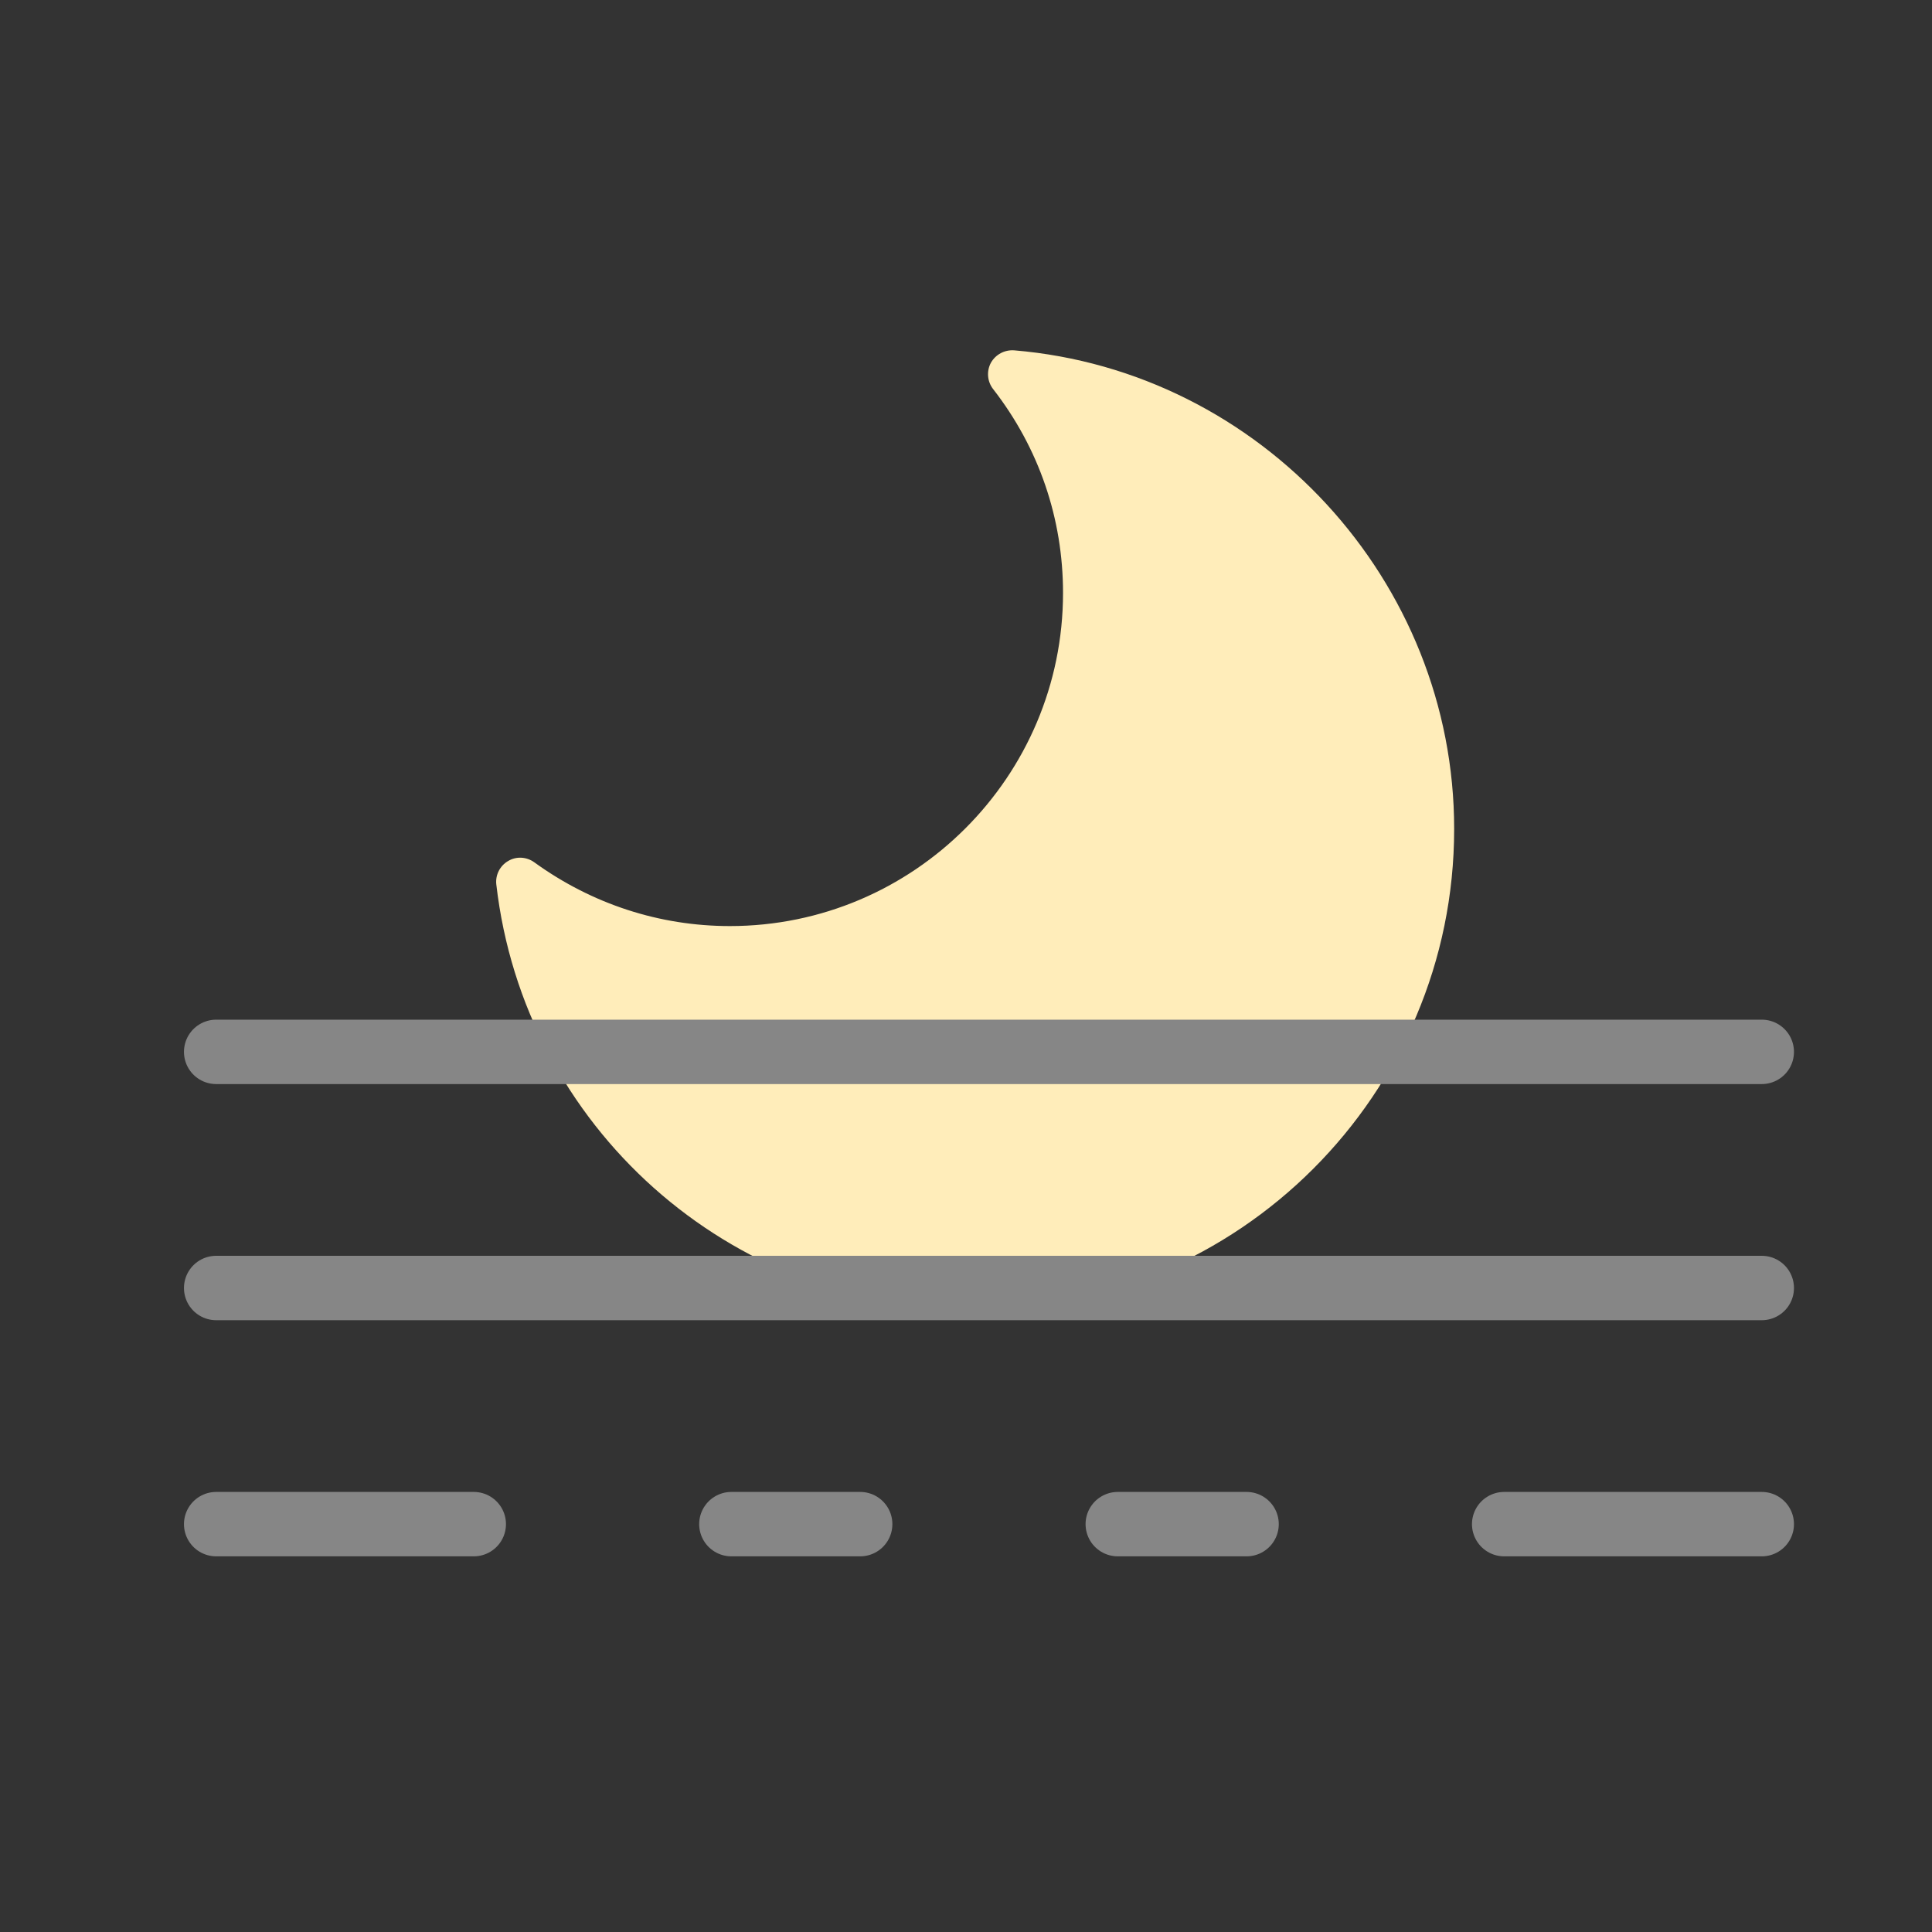 <svg xmlns="http://www.w3.org/2000/svg" width="90" height="90" viewBox="0 0 90 90"><rect x="0" y="0" width="90" height="90" fill="#333333" stroke="none"/><path fill="#FFEDBA" d="M47.24 16.32c-.44-.03-.86.19-1.08.58-.21.39-.17.87.1 1.22 2.14 2.75 3.26 6.04 3.26 9.5 0 8.56-6.96 15.52-15.52 15.52-3.28 0-6.43-1.03-9.11-2.97-.36-.26-.84-.29-1.22-.06-.38.22-.6.65-.55 1.09 1.3 11.29 10.86 19.81 22.23 19.81 12.35 0 22.39-10.04 22.39-22.39.01-11.55-9-21.34-20.5-22.3z"/><g fill="none" stroke="#868686" stroke-width="3" stroke-linecap="round" stroke-linejoin="round" stroke-miterlimit="10"><path d="M70.07 71h12M52.07 71h6M34.07 71h6M10.07 71h12M82.07 60h-72M82.07 49h-72"/></g></svg>